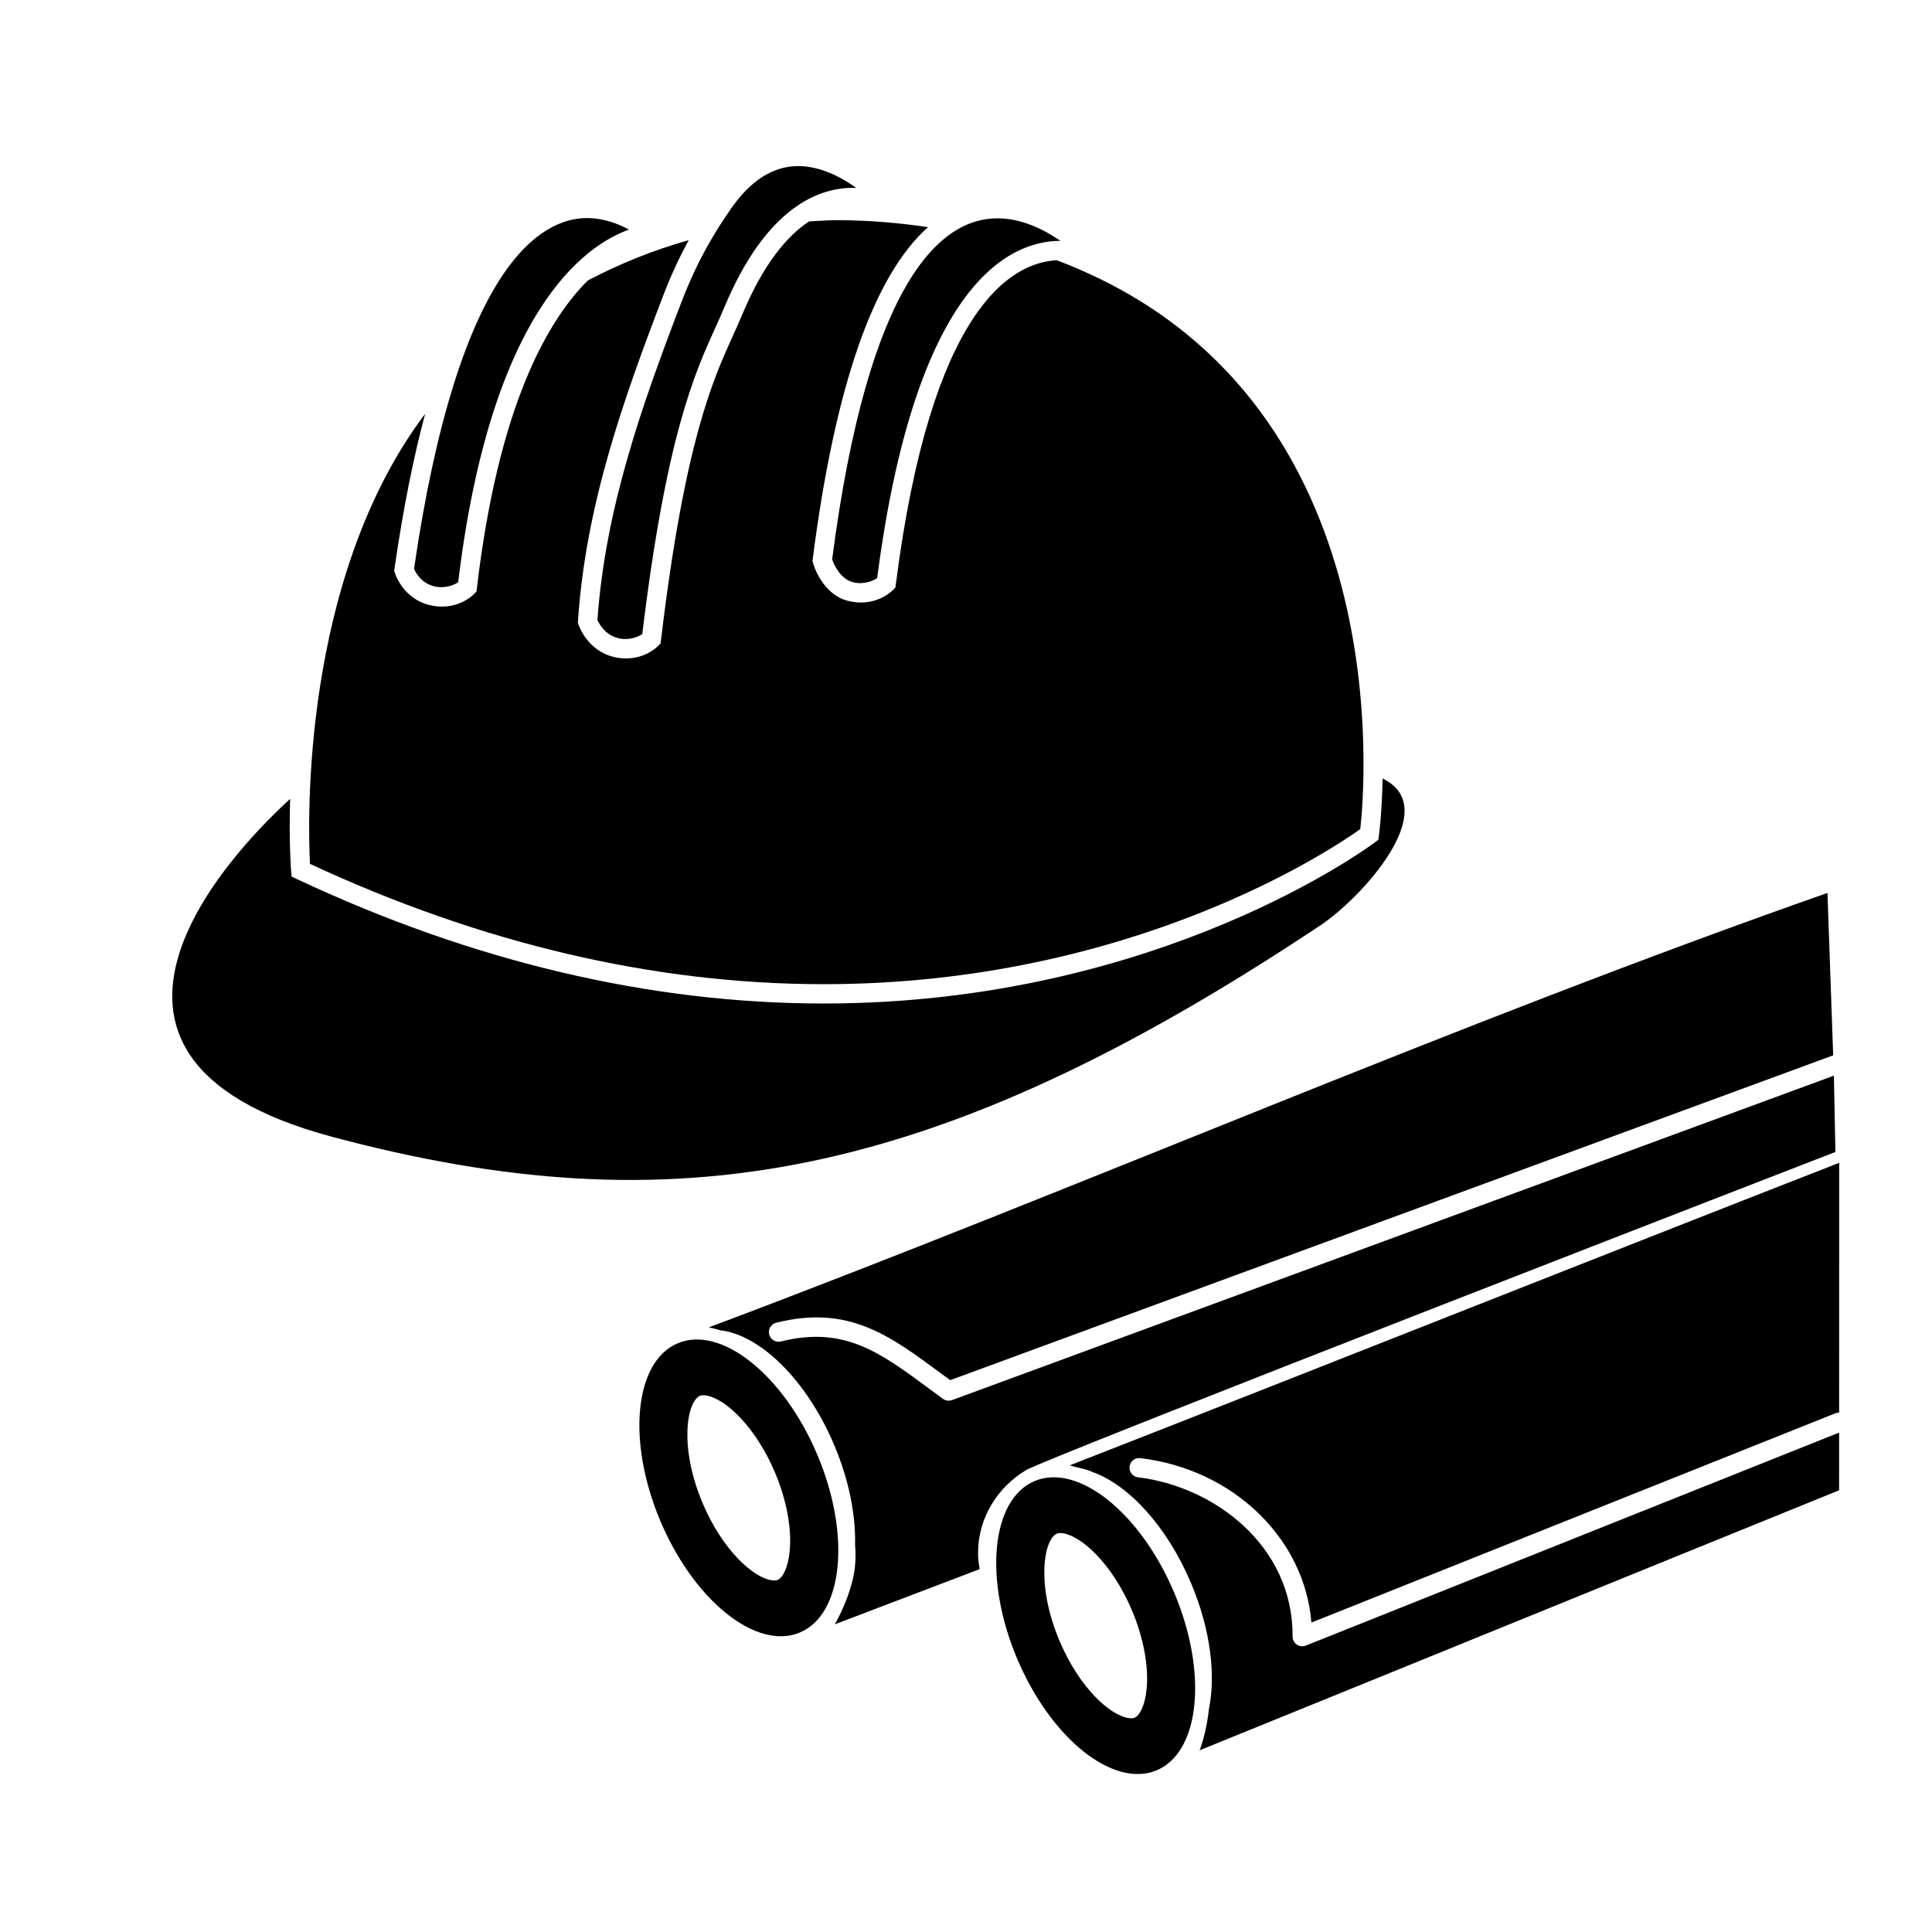 <svg height='100px' width='100px'  fill="#000000" xmlns="http://www.w3.org/2000/svg" xmlns:xlink="http://www.w3.org/1999/xlink" version="1.1" x="0px" y="0px" viewBox="0 0 100 100" enable-background="new 0 0 100 100" xml:space="preserve"><g><path d="M42.303,75.295c-1.746-4.133-4.981-6.715-7.225-5.767c-2.242,0.949-2.644,5.067-0.897,9.2   c1.435,3.393,3.87,5.741,5.938,5.949c0.451,0.046,0.885-0.011,1.287-0.181C43.649,83.547,44.051,79.428,42.303,75.295z    M40.874,80.29c-0.086,0.881-0.373,1.38-0.62,1.484c-0.028,0.013-0.114,0.049-0.292,0.024c-0.979-0.131-2.571-1.577-3.594-3.995   c-1.247-2.954-0.8-5.274-0.14-5.554c0.028-0.012,0.114-0.048,0.292-0.024c0.979,0.132,2.572,1.577,3.594,3.994   C40.712,77.632,40.988,79.116,40.874,80.29z"></path><path d="M53.547,76.661c-2.242,0.948-2.643,5.067-0.897,9.2c1.749,4.134,4.982,6.715,7.226,5.767   c2.243-0.949,2.646-5.067,0.897-9.201C59.025,78.294,55.791,75.712,53.547,76.661z M59.349,87.423   c-0.086,0.88-0.373,1.379-0.62,1.483c-0.027,0.013-0.114,0.049-0.293,0.025c-0.979-0.132-2.57-1.577-3.594-3.995   c-1.246-2.954-0.799-5.275-0.139-5.554c0.028-0.012,0.114-0.048,0.292-0.024c0.979,0.132,2.572,1.577,3.594,3.994   C59.187,84.766,59.463,86.249,59.349,87.423z"></path><path d="M59.023,75.473c4.827,0.578,8.508,4.173,8.855,8.511l27.121-10.832c0.064-0.025,0.13-0.037,0.194-0.036l0.004-12.929   C82.47,65.157,68.182,70.839,55.375,75.844c0.353,0.129,0.845,0.181,1.179,0.351c1.856,0.658,3.851,2.805,5.093,5.745   c1.009,2.386,1.291,4.756,0.926,6.524c-0.075,0.692-0.219,1.378-0.44,2.021c-0.014,0.039-0.033,0.073-0.047,0.112   c10.652-4.321,22.564-9.187,33.105-13.459l0.001-2.987L67.59,85.175c-0.06,0.024-0.123,0.036-0.186,0.036   c-0.099,0-0.198-0.029-0.282-0.087c-0.138-0.094-0.219-0.25-0.218-0.417c0.033-4.728-4.098-7.775-8.001-8.242   c-0.274-0.033-0.47-0.282-0.437-0.556C58.5,75.636,58.74,75.438,59.023,75.473z"></path><path d="M22.491,30.352c0.547,0.127,1.029-0.078,1.224-0.216c1.694-14.041,6.545-17.433,8.84-18.251   c-0.546-0.3-1.308-0.598-2.175-0.598c-2.356,0-6.646,2.363-8.95,18.157C21.524,29.659,21.821,30.197,22.491,30.352z"></path><path d="M71.564,40.296c-0.036,1.796-0.186,2.917-0.192,2.966l-0.029,0.202l-0.162,0.124c-0.109,0.083-11.093,8.353-28.542,8.353   c-0.001,0,0,0-0.002,0c-8.997,0-18.177-2.169-27.283-6.446l-0.263-0.124l-0.023-0.289c-0.008-0.104-0.117-1.525-0.051-3.731   c-2.523,2.295-13.537,13.301,2.191,17.495c17.601,4.693,31.083,2.398,51.139-10.952C70.455,46.492,74.746,41.833,71.564,40.296z"></path><path d="M44.175,30.141c0.551,0.129,1.032-0.08,1.226-0.217c1.975-15.167,6.783-17.453,9.488-17.458   c-0.856-0.589-2.014-1.166-3.265-1.166c-2.86,0-6.662,3.066-8.552,17.654C43.163,29.21,43.489,29.983,44.175,30.141z"></path><path d="M42.637,50.941c15.958,0,26.351-7.011,27.77-8.026c0.25-2.215,1.939-21.684-14.336-28.879   c-0.021-0.01-0.515-0.244-1.371-0.565c-2.417,0.122-6.518,2.569-8.332,16.773l-0.021,0.162l-0.113,0.119   c-0.064,0.067-0.658,0.661-1.676,0.661c-0.2,0-0.405-0.024-0.608-0.071c-1.412-0.326-1.853-1.919-1.871-1.986l-0.025-0.095   l0.012-0.098c1.148-8.938,3.15-14.673,5.965-17.177c-1.446-0.217-3.027-0.362-4.711-0.362c-0.487,0-0.962,0.039-1.442,0.062   c-1.143,0.753-2.37,2.202-3.479,4.866c-0.141,0.338-0.294,0.677-0.458,1.038c-1.057,2.333-2.505,5.527-3.729,15.771l-0.02,0.165   l-0.114,0.12c-0.064,0.068-0.658,0.662-1.676,0.662c-0.2,0-0.405-0.024-0.608-0.071c-1.395-0.322-1.836-1.634-1.854-1.69   l-0.03-0.092l0.006-0.096c0.403-5.97,2.324-11.388,4.428-16.875c0.423-1.103,0.869-2.031,1.303-2.826   c-1.809,0.507-3.55,1.209-5.224,2.087c-2.111,2.105-4.636,6.547-5.74,15.931l-0.02,0.166l-0.115,0.121   c-0.064,0.067-0.658,0.661-1.676,0.661c-0.2,0-0.405-0.024-0.608-0.071c-1.401-0.324-1.812-1.626-1.829-1.681l-0.032-0.107   l0.016-0.11c0.454-3.141,0.992-5.782,1.586-8.01c-6.434,8.544-6.069,21.231-5.961,23.296   C24.932,48.847,33.876,50.941,42.637,50.941z"></path><path d="M30.923,32.089c0.093,0.211,0.406,0.788,1.097,0.947c0.547,0.127,1.028-0.079,1.224-0.216   c1.237-10.243,2.709-13.493,3.787-15.869c0.159-0.351,0.309-0.681,0.446-1.01c2.189-5.26,4.965-6.288,6.845-6.215   c-0.81-0.578-1.878-1.129-3.008-1.129c-1.291,0-2.457,0.736-3.466,2.188c-0.789,1.135-1.711,2.597-2.569,4.832   C33.217,20.994,31.333,26.301,30.923,32.089z"></path><path d="M50.625,80.375c0-1.807,1.01-3.399,2.479-4.278C53.844,75.573,95,59.625,95,59.625l-0.078-3.949L49.276,72.469   C49.22,72.49,49.161,72.5,49.103,72.5c-0.104,0-0.208-0.033-0.295-0.096L48.1,71.882c-2.562-1.894-4.411-3.262-7.68-2.448   c-0.269,0.067-0.539-0.096-0.606-0.364c-0.066-0.268,0.096-0.54,0.364-0.606c3.724-0.931,5.839,0.634,8.516,2.614l0.488,0.359   l45.703-16.813l-0.296-8.406c-19.306,6.77-38.744,15.294-57.911,22.49c0.204,0.034,0.398,0.087,0.594,0.146   c2.061,0.227,4.48,2.565,5.906,5.941c0.772,1.825,1.12,3.644,1.08,5.19c0.054,0.586,0.021,1.187-0.124,1.781   c-0.196,0.806-0.519,1.58-0.924,2.308l7.496-2.855c-0.042-0.257-0.081-0.515-0.081-0.782V80.375z"></path></g></svg>